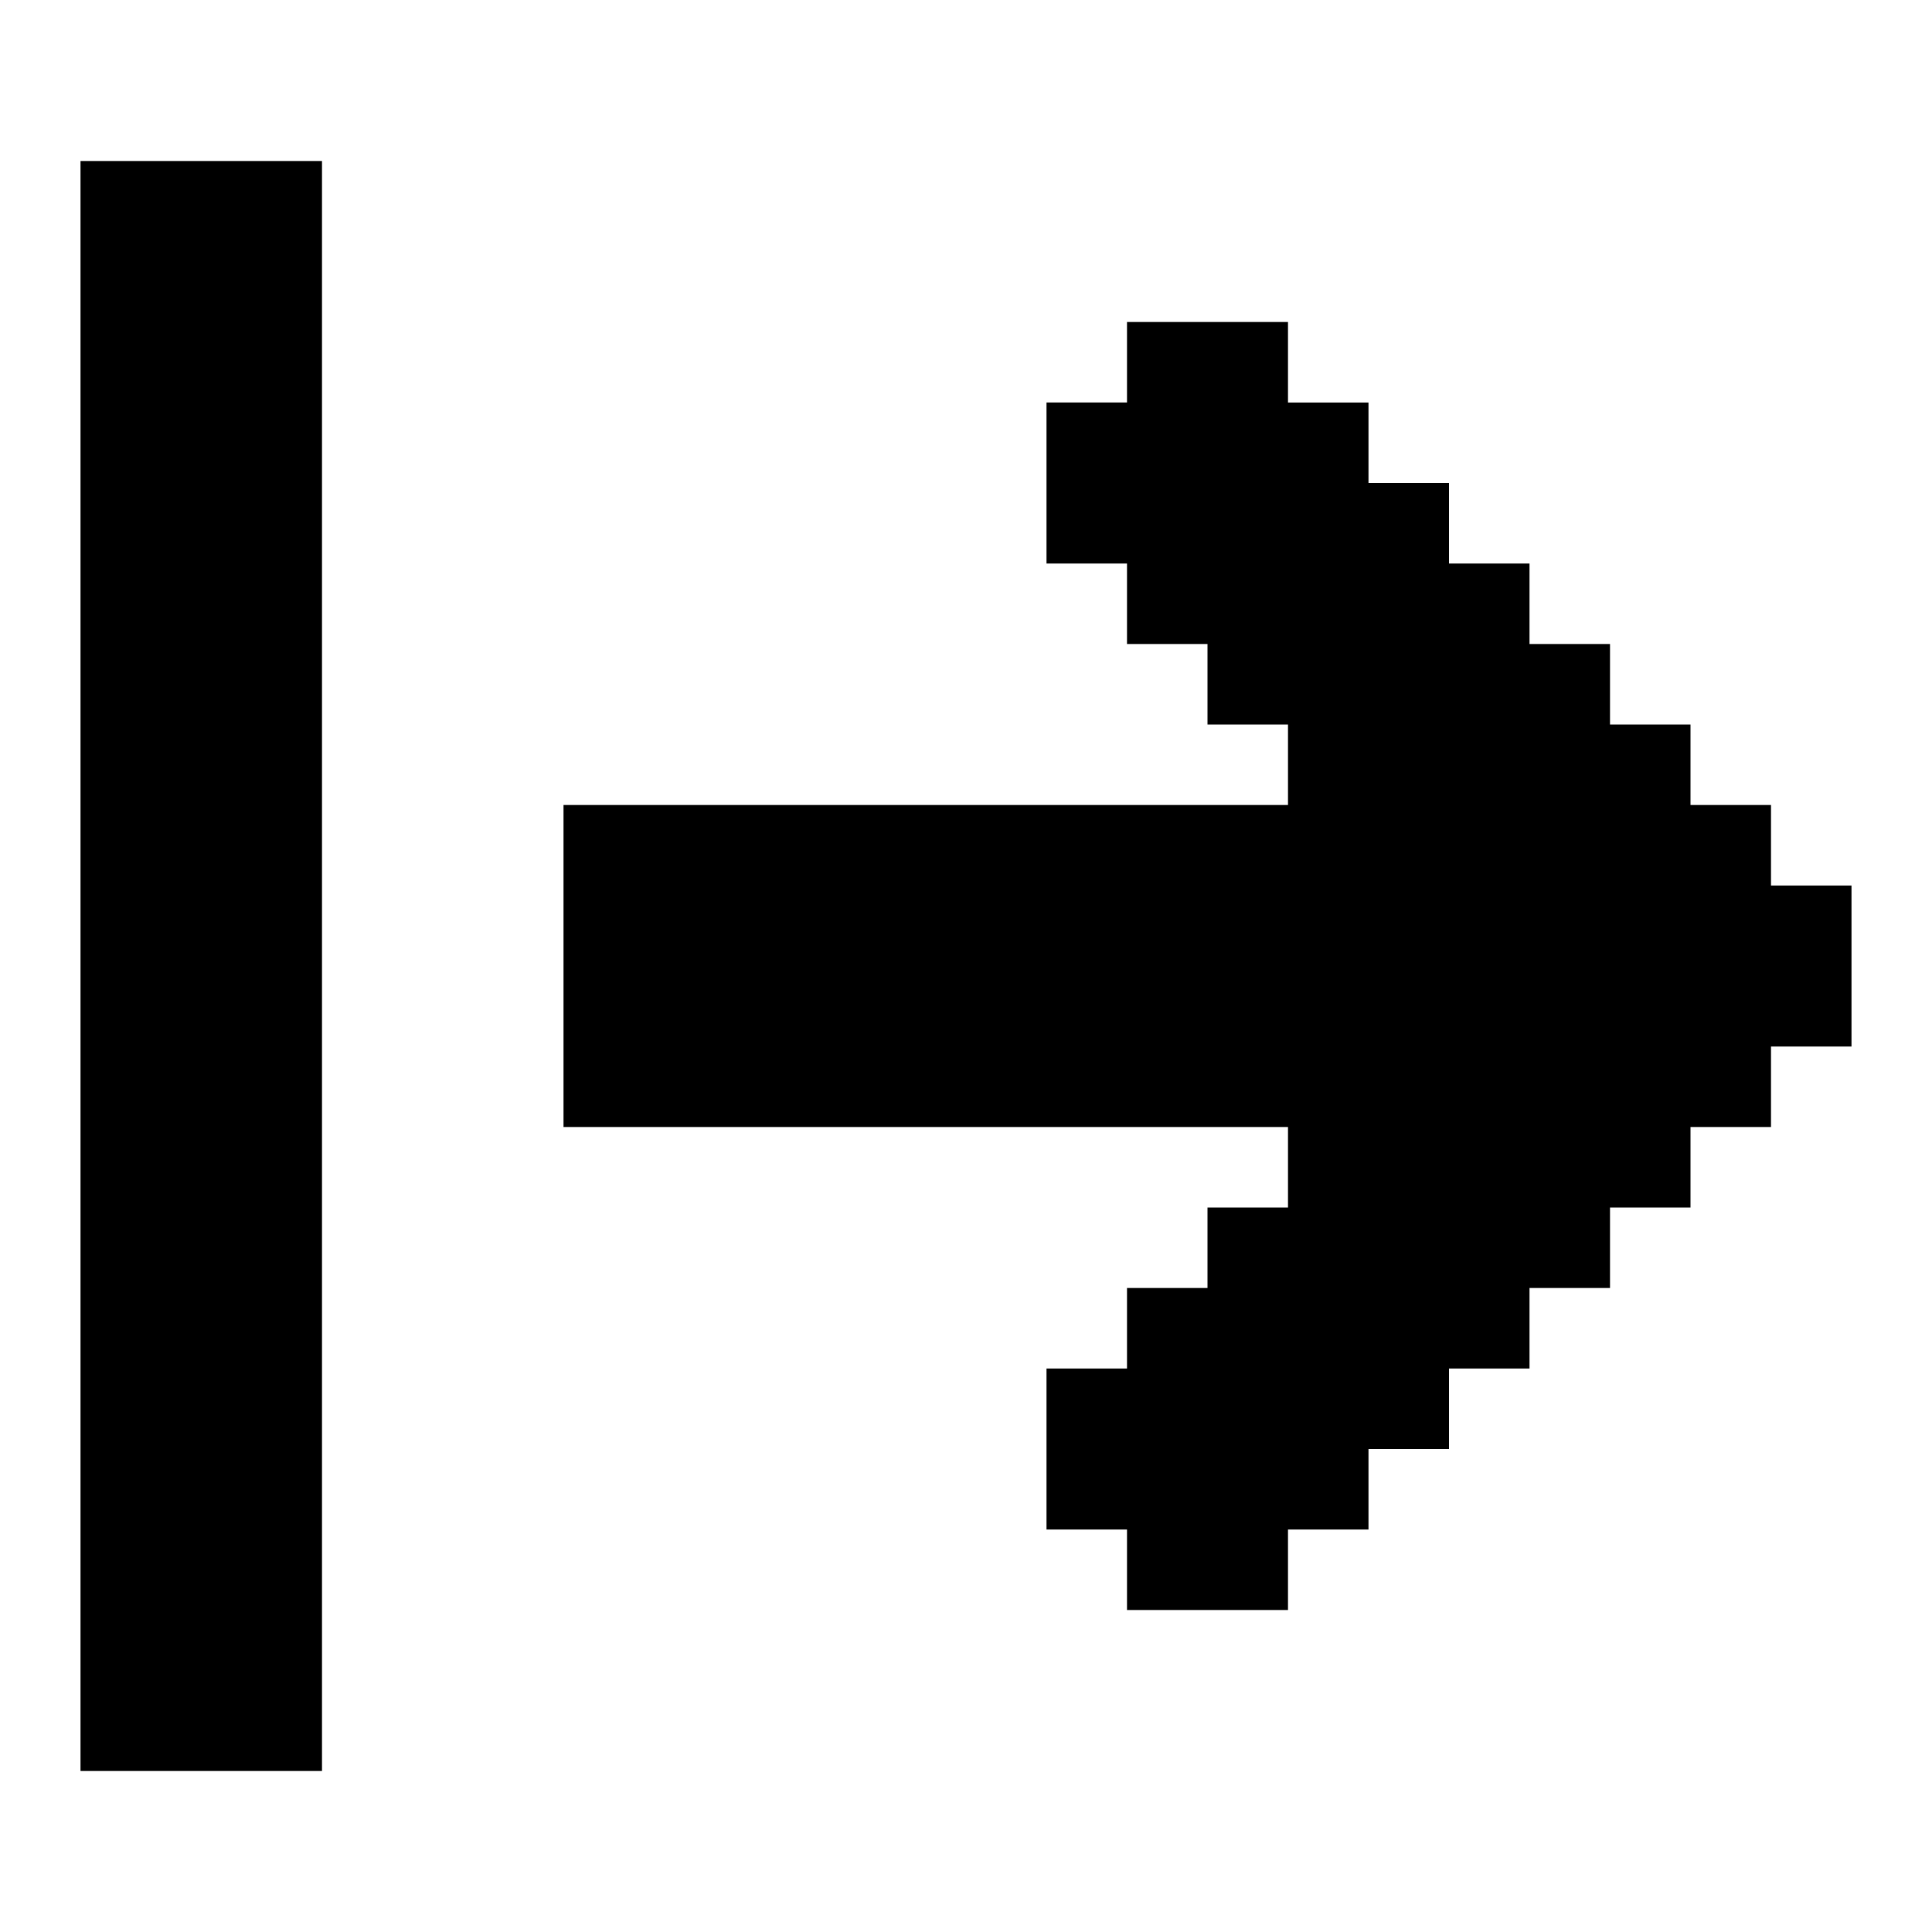 <svg xmlns="http://www.w3.org/2000/svg" xmlns:xlink="http://www.w3.org/1999/xlink" width="24" height="24" viewBox="0 0 24 24"><path fill="currentColor" d="M14 5V4h2v1h1v1h1v1h1v1h1v1h1v1h1v1h1v2h-1v1h-1v1h-1v1h-1v1h-1v1h-1v1h-1v1h-2v-1h-1v-2h1v-1h1v-1h1v-1H7v-4h9V9h-1V8h-1V7h-1V5zM1 2h3v20H1z"/></svg>